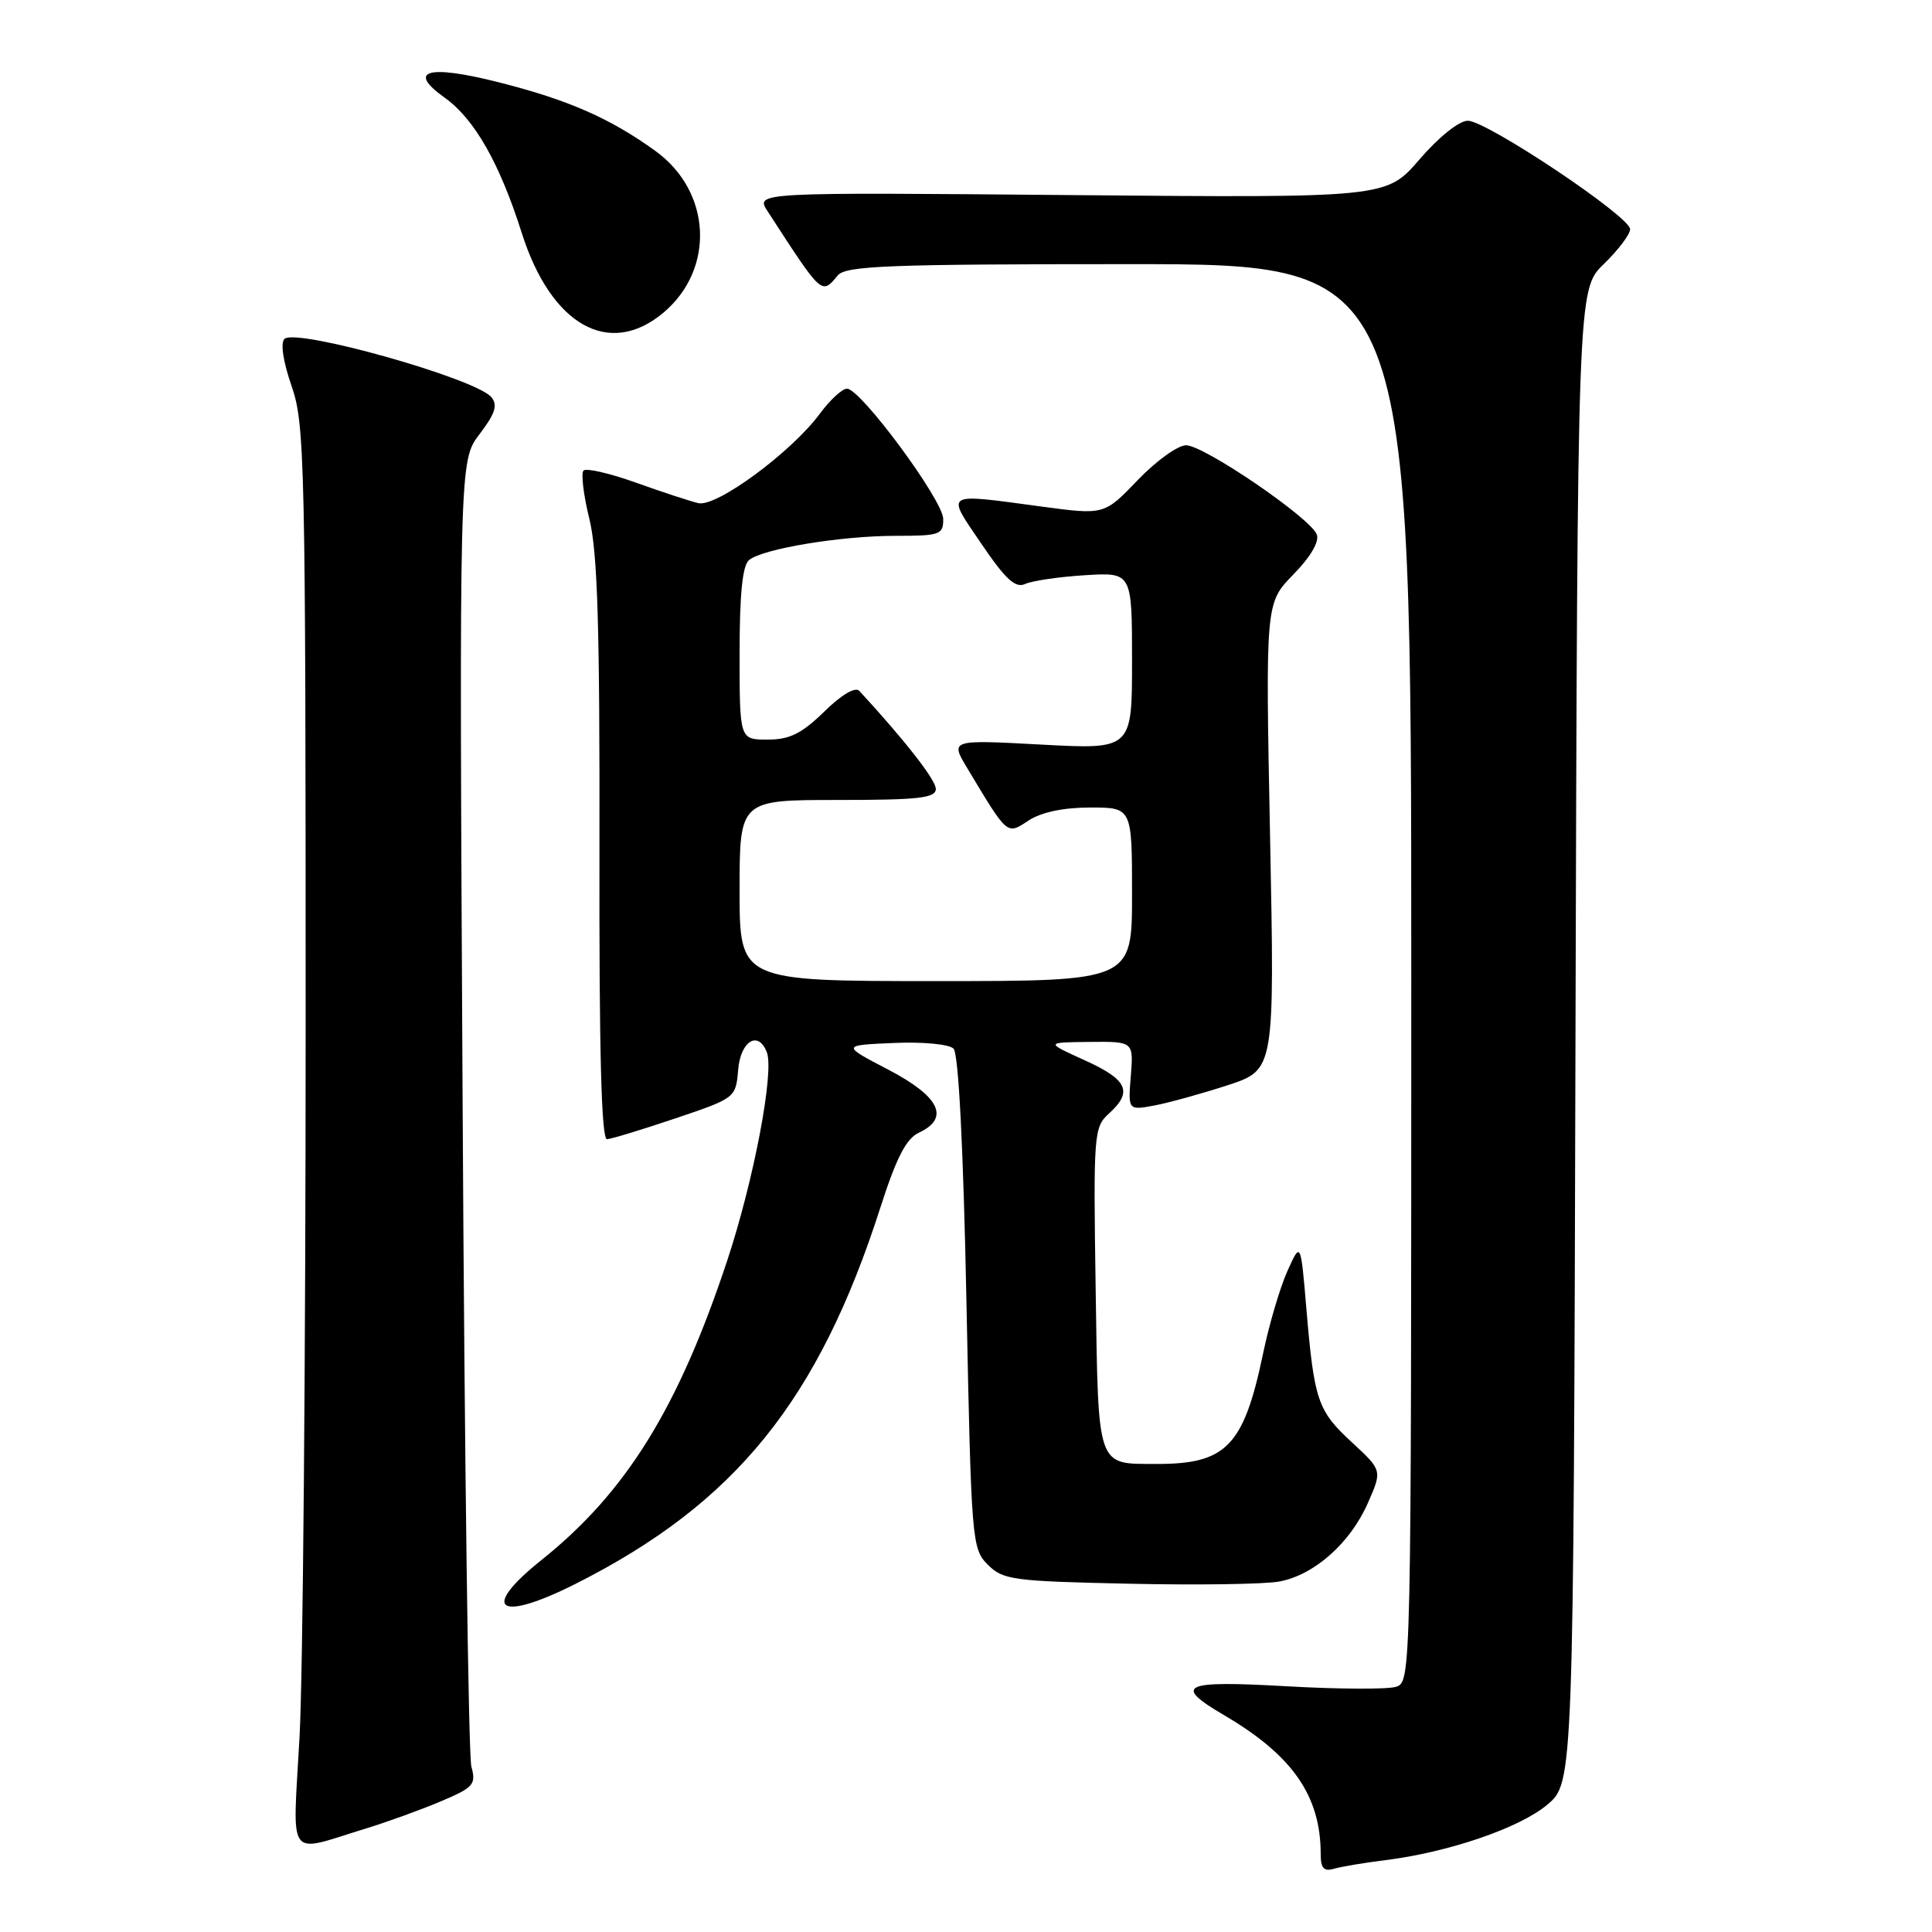<?xml version="1.0" encoding="UTF-8" standalone="no"?>
<!DOCTYPE svg PUBLIC "-//W3C//DTD SVG 1.1//EN" "http://www.w3.org/Graphics/SVG/1.1/DTD/svg11.dtd" >
<svg xmlns="http://www.w3.org/2000/svg" xmlns:xlink="http://www.w3.org/1999/xlink" version="1.1" viewBox="0 0 256 256">
 <g >
 <path fill="currentColor"
d=" M 183.50 246.49 C 191.93 245.44 201.32 242.23 205.00 239.15 C 208.50 236.22 208.50 236.22 208.76 137.29 C 209.03 38.36 209.03 38.36 212.51 34.99 C 214.43 33.13 216.00 31.05 216.00 30.37 C 216.00 28.69 197.00 16.00 194.49 16.00 C 193.34 16.00 190.65 18.15 188.10 21.11 C 183.70 26.22 183.70 26.22 141.89 25.85 C 100.08 25.48 100.08 25.48 101.71 27.99 C 108.97 39.19 108.85 39.09 111.00 36.50 C 112.07 35.22 117.62 35.00 149.62 35.00 C 187.00 35.00 187.00 35.00 187.00 128.93 C 187.00 222.37 186.99 222.87 184.98 223.51 C 183.86 223.86 177.34 223.83 170.48 223.44 C 156.64 222.65 155.35 223.26 162.25 227.30 C 171.28 232.61 175.00 237.97 175.00 245.69 C 175.00 247.55 175.42 248.01 176.75 247.62 C 177.71 247.34 180.75 246.83 183.50 246.49 Z  M 48.50 242.28 C 51.25 241.44 55.68 239.84 58.34 238.72 C 62.76 236.85 63.11 236.46 62.46 234.09 C 62.07 232.67 61.55 193.15 61.30 146.29 C 60.84 61.07 60.84 61.07 63.54 57.53 C 65.62 54.80 65.98 53.68 65.11 52.63 C 63.05 50.15 39.17 43.43 37.69 44.91 C 37.14 45.46 37.53 47.96 38.64 51.16 C 40.39 56.19 40.50 61.07 40.50 136.00 C 40.50 179.73 40.14 222.10 39.69 230.17 C 38.78 246.86 37.82 245.55 48.50 242.28 Z  M 76.28 209.86 C 97.42 199.21 108.45 185.58 116.66 159.99 C 118.77 153.41 120.08 150.87 121.75 150.09 C 125.90 148.16 124.53 145.31 117.75 141.76 C 111.50 138.50 111.50 138.50 118.40 138.20 C 122.31 138.03 125.76 138.36 126.35 138.95 C 127.01 139.61 127.65 152.04 128.06 172.58 C 128.70 204.23 128.78 205.23 130.89 207.33 C 132.90 209.35 134.21 209.52 149.57 209.85 C 158.65 210.05 167.63 209.92 169.51 209.56 C 174.14 208.70 178.89 204.49 181.23 199.20 C 183.16 194.84 183.16 194.84 179.16 191.14 C 174.58 186.92 174.14 185.61 173.10 173.39 C 172.35 164.50 172.35 164.50 170.58 168.44 C 169.61 170.61 168.16 175.51 167.37 179.32 C 164.80 191.63 162.50 194.02 153.18 193.98 C 145.27 193.96 145.54 194.74 145.18 170.76 C 144.87 150.26 144.94 149.36 146.93 147.56 C 150.14 144.66 149.43 143.08 143.75 140.50 C 138.50 138.12 138.50 138.12 144.35 138.06 C 150.20 138.00 150.20 138.00 149.84 142.57 C 149.47 147.13 149.47 147.13 152.99 146.48 C 154.92 146.11 159.29 144.90 162.70 143.79 C 168.90 141.75 168.90 141.75 168.29 110.83 C 167.68 79.91 167.68 79.91 171.37 76.13 C 173.66 73.79 174.85 71.76 174.48 70.82 C 173.65 68.63 159.53 59.00 157.16 59.00 C 156.07 59.00 153.18 61.08 150.75 63.62 C 146.32 68.24 146.32 68.24 138.00 67.12 C 124.91 65.36 125.32 65.11 130.05 72.07 C 133.25 76.79 134.55 77.97 135.84 77.38 C 136.75 76.96 140.31 76.43 143.75 76.22 C 150.00 75.83 150.00 75.83 150.00 87.57 C 150.00 99.31 150.00 99.31 137.95 98.66 C 125.89 98.01 125.89 98.01 128.20 101.84 C 133.58 110.80 133.39 110.63 136.31 108.71 C 137.99 107.62 140.92 107.00 144.46 107.00 C 150.00 107.00 150.00 107.00 150.00 118.50 C 150.00 130.00 150.00 130.00 124.00 130.00 C 98.00 130.00 98.00 130.00 98.00 118.00 C 98.00 106.00 98.00 106.00 111.00 106.00 C 121.76 106.00 124.00 105.75 124.00 104.53 C 124.00 103.34 119.92 98.12 113.87 91.55 C 113.34 90.97 111.52 92.03 109.21 94.30 C 106.21 97.22 104.63 98.00 101.71 98.00 C 98.00 98.00 98.00 98.00 98.00 86.62 C 98.00 78.74 98.38 74.93 99.25 74.21 C 101.08 72.71 111.41 71.00 118.68 71.00 C 124.57 71.00 125.00 70.85 124.98 68.75 C 124.95 66.26 114.04 51.50 112.23 51.50 C 111.60 51.50 109.98 52.99 108.64 54.81 C 104.87 59.92 94.93 67.24 92.53 66.67 C 91.41 66.40 87.68 65.18 84.23 63.94 C 80.78 62.71 77.67 61.99 77.32 62.35 C 76.97 62.70 77.31 65.58 78.09 68.74 C 79.19 73.22 79.48 83.02 79.43 112.75 C 79.38 139.29 79.69 150.98 80.43 150.95 C 81.02 150.92 85.10 149.67 89.50 148.19 C 97.46 145.50 97.50 145.47 97.81 141.74 C 98.13 137.93 100.48 136.49 101.61 139.43 C 102.61 142.04 99.89 156.37 96.37 167.00 C 89.88 186.59 82.96 197.75 71.75 206.71 C 63.52 213.29 66.02 215.04 76.28 209.86 Z  M 87.91 41.43 C 94.78 35.64 94.28 25.39 86.87 20.02 C 80.87 15.68 75.30 13.23 66.07 10.90 C 56.68 8.52 53.85 9.33 58.92 12.94 C 62.86 15.75 66.20 21.61 69.13 30.85 C 73.02 43.12 80.73 47.46 87.91 41.43 Z "/>
</g>
</svg>